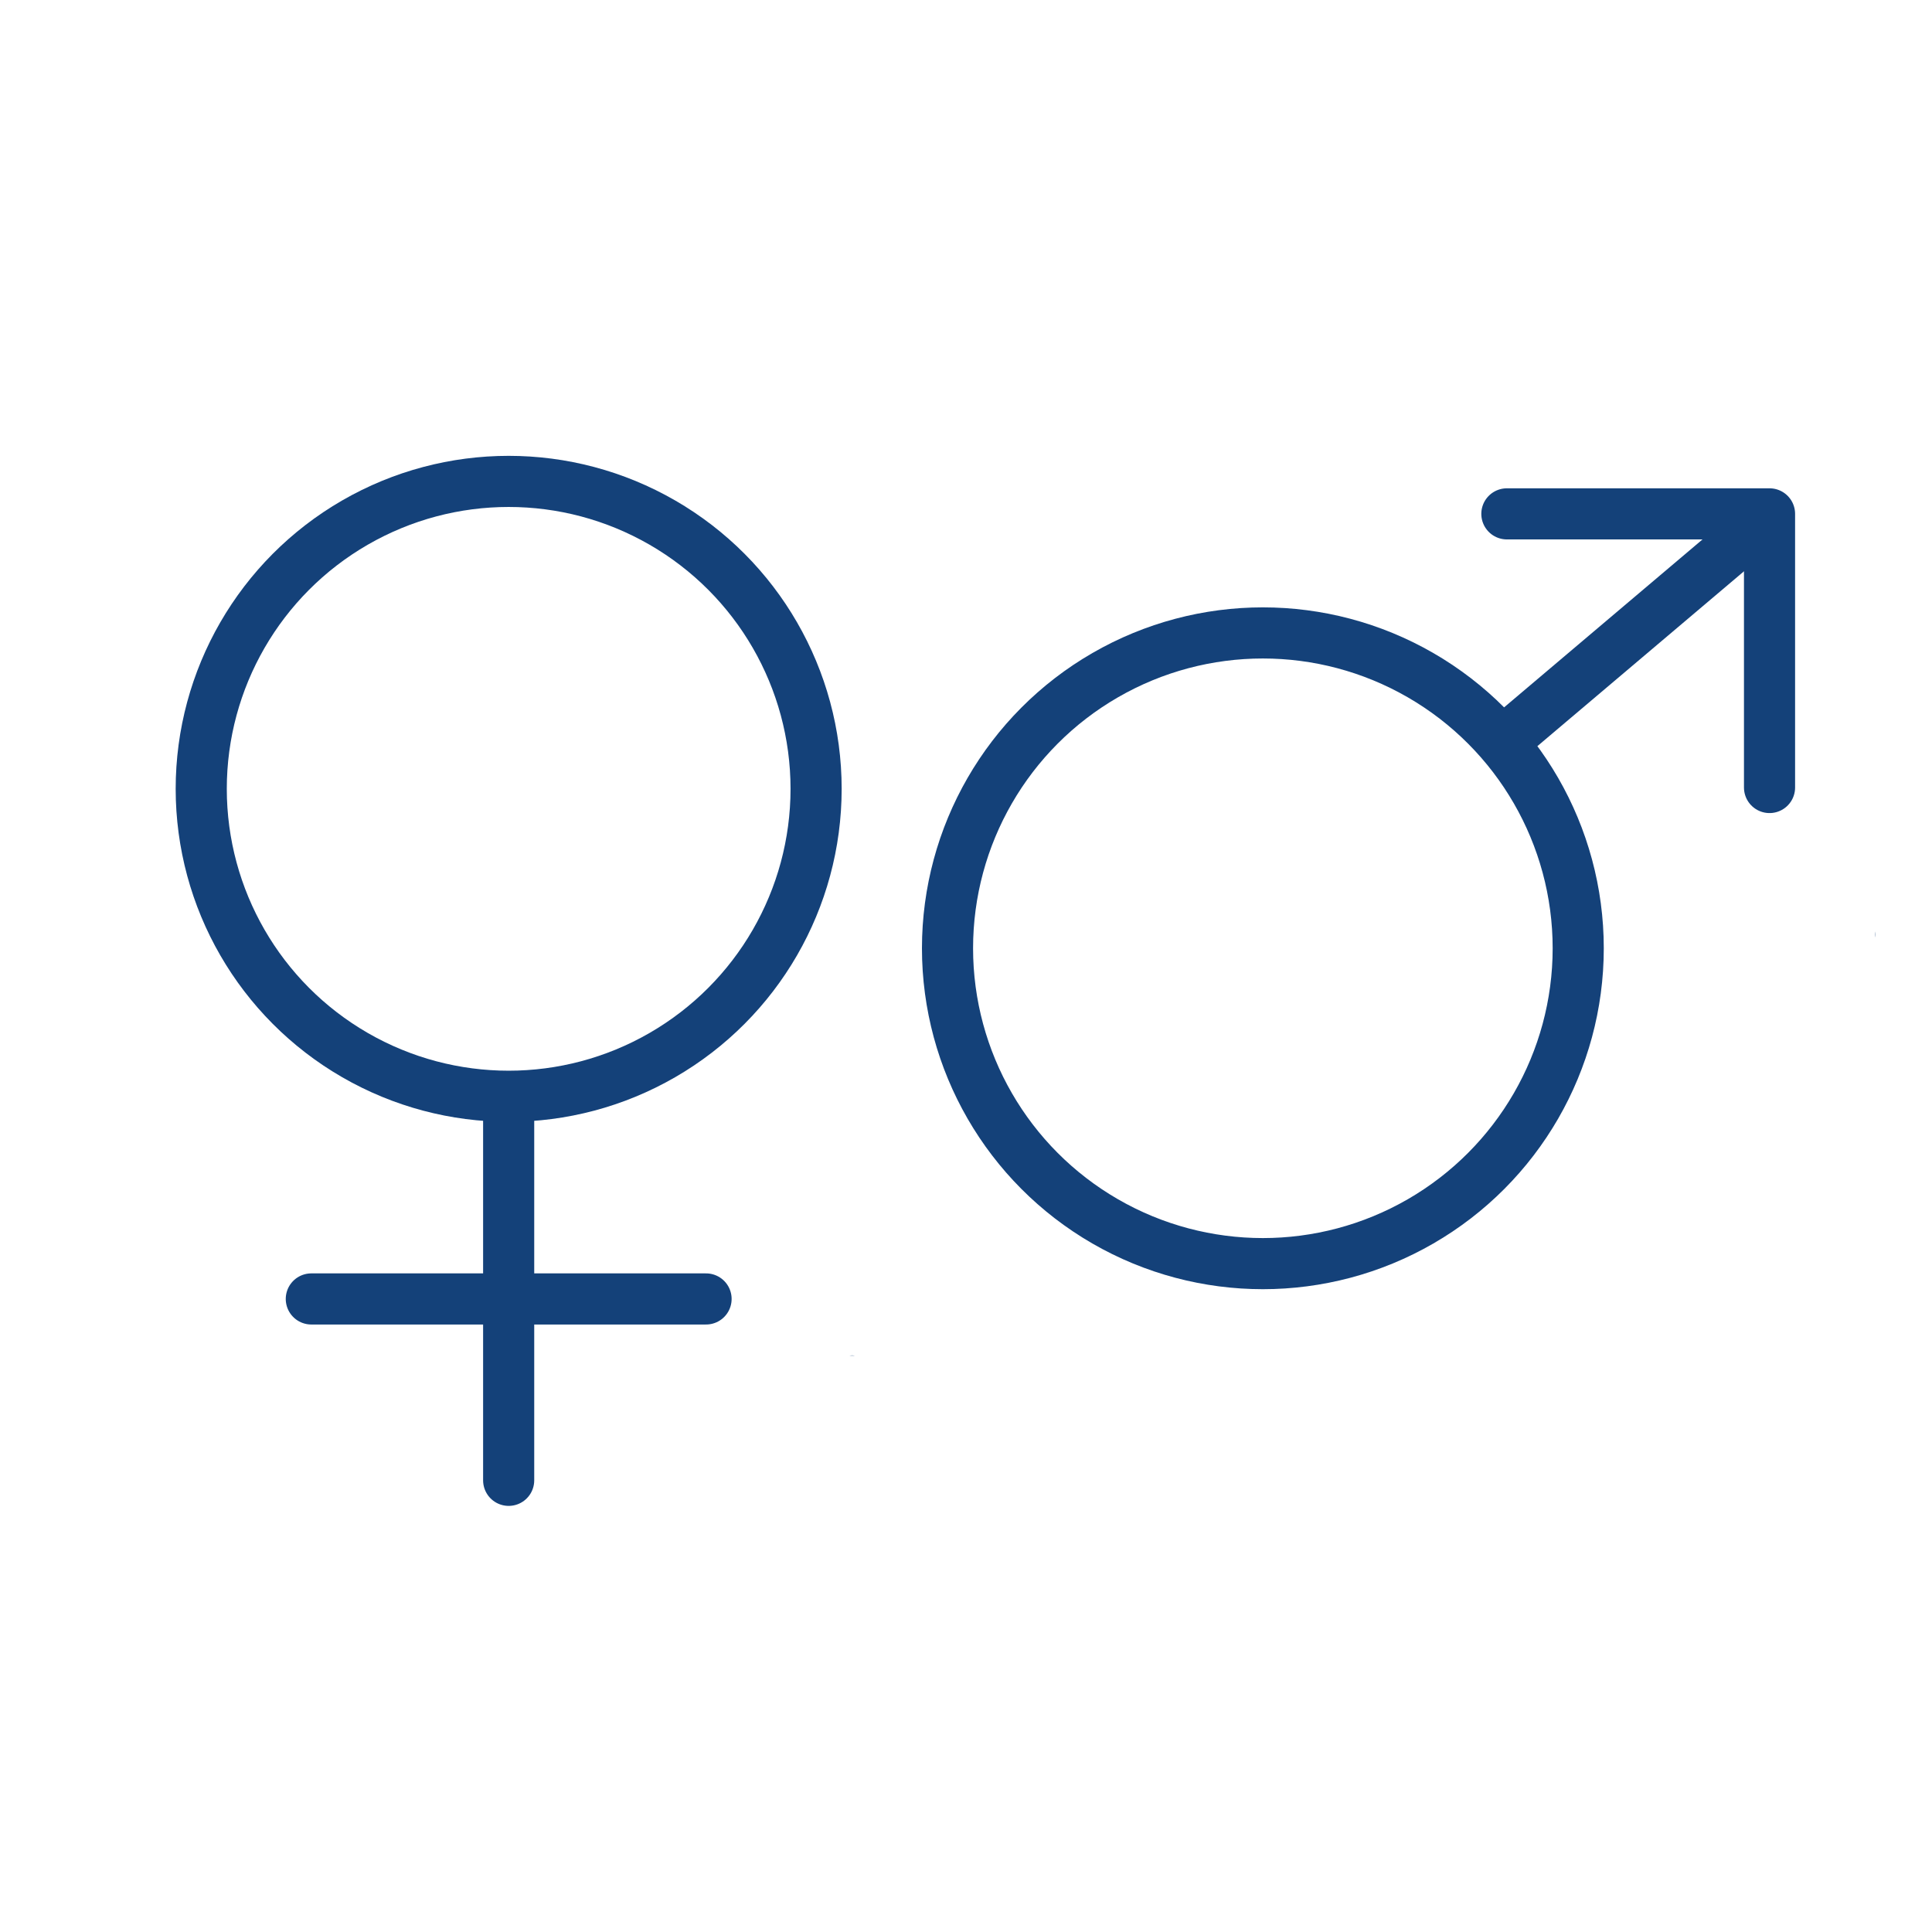 <?xml version='1.0' encoding='UTF-8'?>
<svg xmlns="http://www.w3.org/2000/svg" id="k" data-name="Genre symbole" viewBox="0 0 453.54 453.54">
  <defs>
    <style>
      .ca {
        stroke: #144179;
      }

      .ca, .cb {
        fill: none;
        stroke-linecap: round;
        stroke-linejoin: round;
        stroke-width: 12px;
      }

      .cb {
        stroke: #144179;
      }

      .cc {
        fill: #144179;
        stroke-width: 0px;
      }
    </style>
  </defs>
  <path class="cc" d="M440.15,220.06v-1.19c0-.08,0-.16-.01-.23.09.47.09.96.01,1.43Z"/>
  <path class="cc" d="M200.78,318.23c-.23.01-.46.01-.69.01-.26,0-.52,0-.78-.01.24-.03.48-.05.73-.05s.5.02.74.05Z"/>
  <g>
    <line class="ca" x1="73.08" y1="304.93" x2="165.75" y2="304.93"/>
    <line class="ca" x1="119.41" y1="347.51" x2="119.41" y2="258.97"/>
    <circle class="cb" cx="119.41" cy="185.18" r="72.17"/>
  </g>
  <g>
    <polyline class="cb" points="353.74 120.63 415.4 120.63 415.4 184.87"/>
    <line class="cb" x1="353.91" y1="173.22" x2="414.65" y2="121.81"/>
    <circle class="cb" cx="296.46" cy="222.61" r="74.03"/>
  </g>
</svg>
